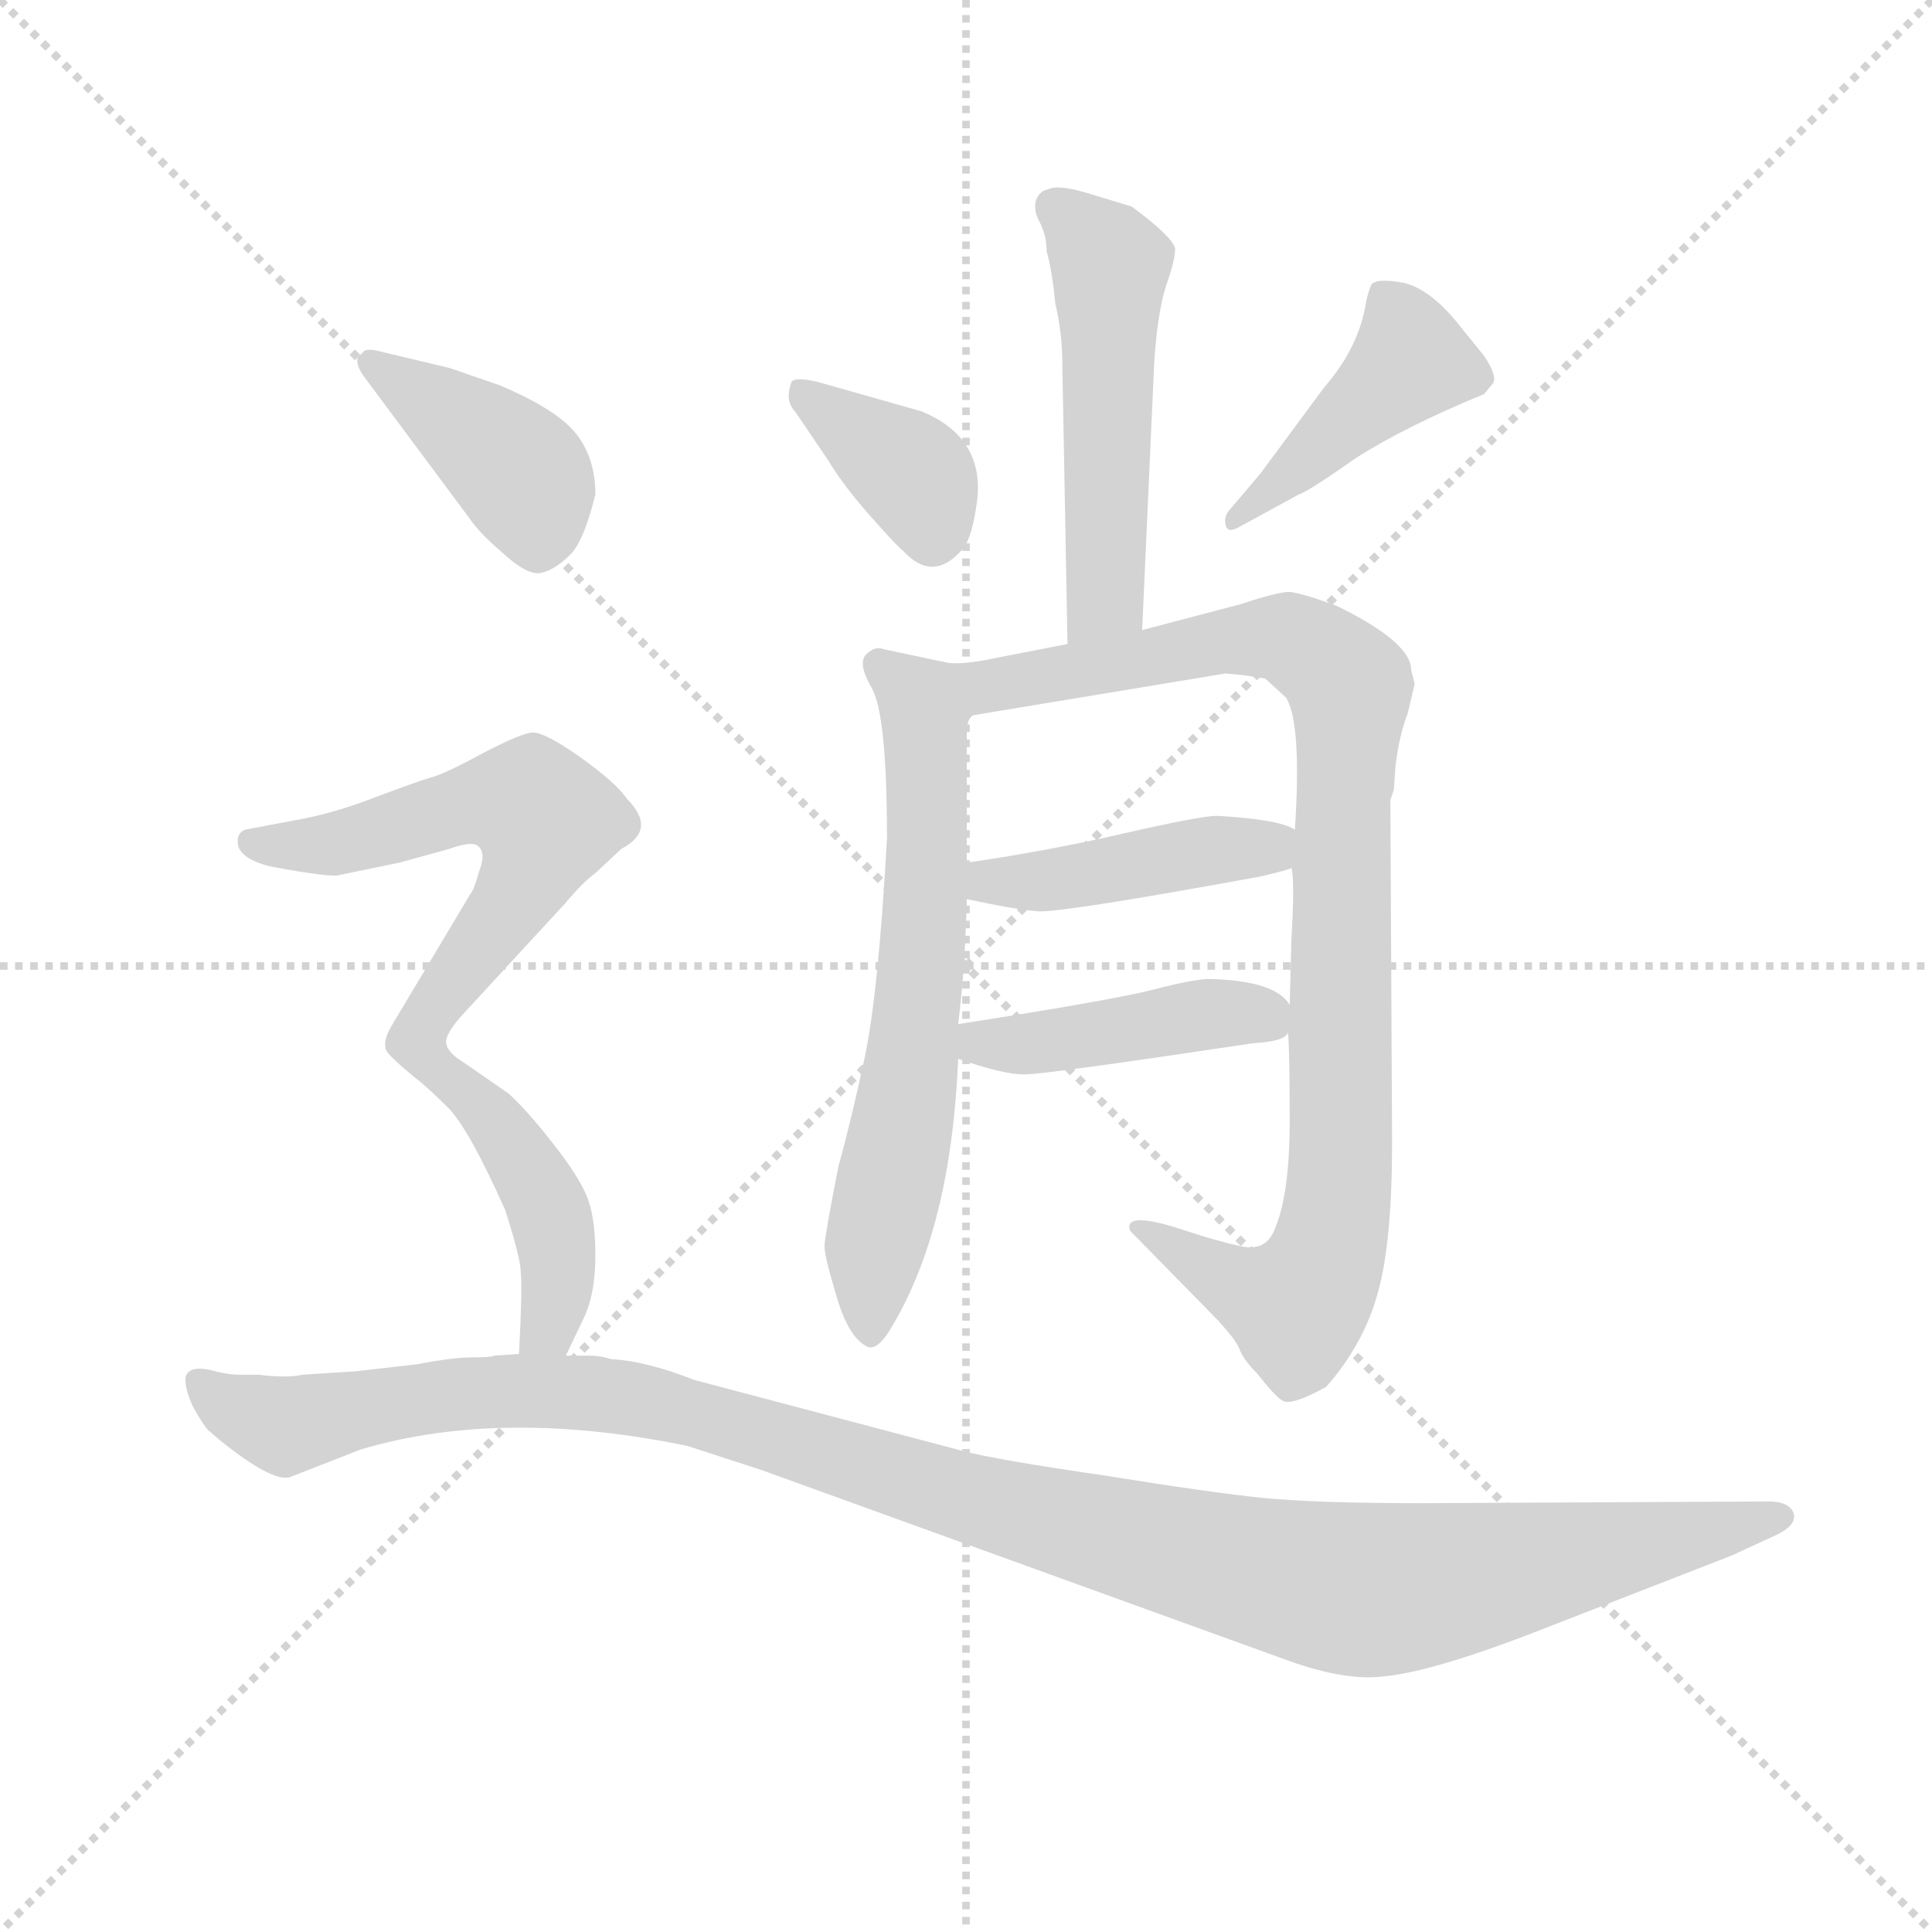 <svg version="1.1" viewBox="0 0 1024 1024" xmlns="http://www.w3.org/2000/svg">
  <g stroke="lightgray" stroke-dasharray="1,1" stroke-width="1" transform="scale(4, 4)">
    <line x1="0" y1="0" x2="256" y2="256"></line>
    <line x1="256" y1="0" x2="0" y2="256"></line>
    <line x1="128" y1="0" x2="128" y2="256"></line>
    <line x1="0" y1="128" x2="256" y2="128"></line>
  </g>
  <g transform="scale(0.92, -0.92) translate(60, -830)">
    <style type="text/css">
      
        @keyframes keyframes0 {
          from {
            stroke: blue;
            stroke-dashoffset: 520;
            stroke-width: 128;
          }
          63% {
            animation-timing-function: step-end;
            stroke: blue;
            stroke-dashoffset: 0;
            stroke-width: 128;
          }
          to {
            stroke: black;
            stroke-width: 1024;
          }
        }
        #make-me-a-hanzi-animation-0 {
          animation: keyframes0 0.673s both;
          animation-delay: 0s;
          animation-timing-function: linear;
        }
      
        @keyframes keyframes1 {
          from {
            stroke: blue;
            stroke-dashoffset: 369;
            stroke-width: 128;
          }
          55% {
            animation-timing-function: step-end;
            stroke: blue;
            stroke-dashoffset: 0;
            stroke-width: 128;
          }
          to {
            stroke: black;
            stroke-width: 1024;
          }
        }
        #make-me-a-hanzi-animation-1 {
          animation: keyframes1 0.55s both;
          animation-delay: 0.673s;
          animation-timing-function: linear;
        }
      
        @keyframes keyframes2 {
          from {
            stroke: blue;
            stroke-dashoffset: 433;
            stroke-width: 128;
          }
          58% {
            animation-timing-function: step-end;
            stroke: blue;
            stroke-dashoffset: 0;
            stroke-width: 128;
          }
          to {
            stroke: black;
            stroke-width: 1024;
          }
        }
        #make-me-a-hanzi-animation-2 {
          animation: keyframes2 0.602s both;
          animation-delay: 1.223s;
          animation-timing-function: linear;
        }
      
        @keyframes keyframes3 {
          from {
            stroke: blue;
            stroke-dashoffset: 654;
            stroke-width: 128;
          }
          68% {
            animation-timing-function: step-end;
            stroke: blue;
            stroke-dashoffset: 0;
            stroke-width: 128;
          }
          to {
            stroke: black;
            stroke-width: 1024;
          }
        }
        #make-me-a-hanzi-animation-3 {
          animation: keyframes3 0.782s both;
          animation-delay: 1.826s;
          animation-timing-function: linear;
        }
      
        @keyframes keyframes4 {
          from {
            stroke: blue;
            stroke-dashoffset: 963;
            stroke-width: 128;
          }
          76% {
            animation-timing-function: step-end;
            stroke: blue;
            stroke-dashoffset: 0;
            stroke-width: 128;
          }
          to {
            stroke: black;
            stroke-width: 1024;
          }
        }
        #make-me-a-hanzi-animation-4 {
          animation: keyframes4 1.034s both;
          animation-delay: 2.608s;
          animation-timing-function: linear;
        }
      
        @keyframes keyframes5 {
          from {
            stroke: blue;
            stroke-dashoffset: 434;
            stroke-width: 128;
          }
          59% {
            animation-timing-function: step-end;
            stroke: blue;
            stroke-dashoffset: 0;
            stroke-width: 128;
          }
          to {
            stroke: black;
            stroke-width: 1024;
          }
        }
        #make-me-a-hanzi-animation-5 {
          animation: keyframes5 0.603s both;
          animation-delay: 3.642s;
          animation-timing-function: linear;
        }
      
        @keyframes keyframes6 {
          from {
            stroke: blue;
            stroke-dashoffset: 434;
            stroke-width: 128;
          }
          59% {
            animation-timing-function: step-end;
            stroke: blue;
            stroke-dashoffset: 0;
            stroke-width: 128;
          }
          to {
            stroke: black;
            stroke-width: 1024;
          }
        }
        #make-me-a-hanzi-animation-6 {
          animation: keyframes6 0.603s both;
          animation-delay: 4.245s;
          animation-timing-function: linear;
        }
      
        @keyframes keyframes7 {
          from {
            stroke: blue;
            stroke-dashoffset: 408;
            stroke-width: 128;
          }
          57% {
            animation-timing-function: step-end;
            stroke: blue;
            stroke-dashoffset: 0;
            stroke-width: 128;
          }
          to {
            stroke: black;
            stroke-width: 1024;
          }
        }
        #make-me-a-hanzi-animation-7 {
          animation: keyframes7 0.582s both;
          animation-delay: 4.848s;
          animation-timing-function: linear;
        }
      
        @keyframes keyframes8 {
          from {
            stroke: blue;
            stroke-dashoffset: 594;
            stroke-width: 128;
          }
          66% {
            animation-timing-function: step-end;
            stroke: blue;
            stroke-dashoffset: 0;
            stroke-width: 128;
          }
          to {
            stroke: black;
            stroke-width: 1024;
          }
        }
        #make-me-a-hanzi-animation-8 {
          animation: keyframes8 0.733s both;
          animation-delay: 5.43s;
          animation-timing-function: linear;
        }
      
        @keyframes keyframes9 {
          from {
            stroke: blue;
            stroke-dashoffset: 444;
            stroke-width: 128;
          }
          59% {
            animation-timing-function: step-end;
            stroke: blue;
            stroke-dashoffset: 0;
            stroke-width: 128;
          }
          to {
            stroke: black;
            stroke-width: 1024;
          }
        }
        #make-me-a-hanzi-animation-9 {
          animation: keyframes9 0.611s both;
          animation-delay: 6.164s;
          animation-timing-function: linear;
        }
      
        @keyframes keyframes10 {
          from {
            stroke: blue;
            stroke-dashoffset: 1191;
            stroke-width: 128;
          }
          79% {
            animation-timing-function: step-end;
            stroke: blue;
            stroke-dashoffset: 0;
            stroke-width: 128;
          }
          to {
            stroke: black;
            stroke-width: 1024;
          }
        }
        #make-me-a-hanzi-animation-10 {
          animation: keyframes10 1.219s both;
          animation-delay: 6.775s;
          animation-timing-function: linear;
        }
      
    </style>
    
      <path d="M 598 467 L 605 622 Q 607 651 612 666 Q 617 680 617 687 Q 615 694 592 711 L 569 718 Q 550 724 544 721 Q 539 720 537 715 Q 535 709 539 702 Q 543 694 543 685 Q 546 675 548 655 Q 552 638 552 621 L 555 459 C 556 429 597 437 598 467 Z" fill="lightgray"></path>
    
      <path d="M 398 593 L 417 565 Q 426 550 442 532 Q 458 514 460 513 Q 477 494 494 513 Q 500 519 503 542 Q 507 578 471 593 L 411 610 Q 398 613 396 610 Q 392 599 398 593 Z" fill="lightgray"></path>
    
      <path d="M 655 527 L 688 545 Q 694 547 721 566 Q 749 584 795 603 L 800 609 Q 803 613 795 625 L 782 641 Q 765 663 749 667 Q 733 670 730 666 Q 728 661 727 656 Q 723 630 703 607 L 666 557 L 649 537 Q 645 533 646 528 Q 647 522 655 527 Z" fill="lightgray"></path>
    
      <path d="M 482 449 L 449 456 Q 444 458 439 453 Q 434 448 442 434 Q 451 419 451 347 Q 446 257 438 220 Q 430 183 423 158 Q 415 117 415 112 Q 415 106 422 83 Q 429 59 440 54 Q 446 52 454 66 Q 488 123 492 220 L 492 240 Q 496 272 497 312 L 497 333 L 497 411 C 497 441 497 446 482 449 Z" fill="lightgray"></path>
    
      <path d="M 742 172 L 741 369 L 743 375 L 744 389 Q 746 406 751 419 L 755 436 L 753 444 Q 753 460 710 481 Q 691 488 683 489 Q 676 489 655 482 L 598 467 L 555 459 L 514 451 Q 491 446 482 449 C 452 449 470 397 497 411 Q 498 417 501 418 L 646 442 Q 659 441 669 439 L 681 428 Q 690 413 686 352 L 684 330 Q 686 323 684 289 L 683 251 L 682 235 Q 683 227 683 184 Q 683 141 674 121 Q 669 109 655 112 Q 641 115 623 121 Q 605 127 597 127 Q 589 127 591 121 L 642 69 Q 652 58 654 53 Q 656 47 664 39 Q 675 25 679 23 Q 684 20 704 31 Q 726 56 734 86 Q 742 115 742 172 Z" fill="lightgray"></path>
    
      <path d="M 686 352 Q 677 358 641 360 Q 632 360 588 350 Q 545 340 497 333 C 467 329 468 318 497 312 Q 525 306 538 305 Q 551 304 666 325 Q 683 329 684 330 C 712 340 713 340 686 352 Z" fill="lightgray"></path>
    
      <path d="M 492 220 Q 518 211 530 211 Q 542 211 662 229 Q 680 230 682 235 C 691 242 691 242 683 251 Q 675 265 637 266 Q 628 266 605 260 Q 582 254 492 240 C 462 235 464 230 492 220 Z" fill="lightgray"></path>
    
      <path d="M 149 614 L 210 532 Q 216 523 229 512 Q 244 498 252 500 Q 260 502 268 510 Q 276 517 283 545 Q 283 566 272 580 Q 261 594 228 608 L 199 618 L 157 628 Q 153 629 150 628 L 146 624 Q 145 620 149 614 Z" fill="lightgray"></path>
    
      <path d="M 197 230 Q 197 235 207 246 L 266 310 Q 276 322 283 327 L 298 341 Q 319 352 301 370 Q 295 379 274 394 Q 254 408 247 408 Q 241 408 218 396 Q 196 384 188 382 Q 181 380 157 371 Q 134 362 113 358 L 81 352 Q 77 350 77 346 Q 76 336 95 331 Q 132 324 136 326 L 170 333 L 199 341 Q 213 346 216 342 Q 220 338 216 328 Q 213 317 211 315 L 165 238 Q 160 229 163 224 Q 167 219 177 211 C 184 205 184 205 197 230 Z" fill="lightgray"></path>
    
      <path d="M 266 49 L 276 70 Q 283 84 283 107 Q 283 129 278 141 Q 273 153 258 172 Q 243 191 233 200 L 207 218 Q 197 224 197 230 C 186 258 154 230 177 211 Q 187 203 198 192 Q 210 180 231 133 Q 240 105 240 97 Q 241 88 239 50 C 237 20 253 22 266 49 Z" fill="lightgray"></path>
    
      <path d="M 279 49 L 266 49 L 239 50 L 225 49 Q 223 48 212 48 Q 201 48 180 44 L 145 40 L 114 38 Q 106 36 89 38 L 78 38 Q 71 38 60 41 Q 49 43 47 37 Q 46 31 51 20 Q 57 9 60 6 L 67 0 Q 97 -24 107 -21 L 148 -5 Q 229 19 336 -3 L 379 -17 L 683 -127 Q 714 -138 735 -136 Q 763 -134 825 -110 L 938 -66 L 964 -54 Q 976 -48 973 -41 Q 970 -35 959 -35 L 760 -36 Q 699 -36 668 -33 Q 638 -30 576 -20 Q 514 -11 495 -6 L 340 35 Q 312 46 292 47 Q 286 49 279 49 Z" fill="lightgray"></path>
    
    
      <clipPath id="make-me-a-hanzi-clip-0">
        <path d="M 598 467 L 605 622 Q 607 651 612 666 Q 617 680 617 687 Q 615 694 592 711 L 569 718 Q 550 724 544 721 Q 539 720 537 715 Q 535 709 539 702 Q 543 694 543 685 Q 546 675 548 655 Q 552 638 552 621 L 555 459 C 556 429 597 437 598 467 Z"></path>
      </clipPath>
      <path clip-path="url(#make-me-a-hanzi-clip-0)" d="M 547 710 L 580 678 L 577 486 L 561 466" fill="none" id="make-me-a-hanzi-animation-0" stroke-dasharray="392 784" stroke-linecap="round"></path>
    
      <clipPath id="make-me-a-hanzi-clip-1">
        <path d="M 398 593 L 417 565 Q 426 550 442 532 Q 458 514 460 513 Q 477 494 494 513 Q 500 519 503 542 Q 507 578 471 593 L 411 610 Q 398 613 396 610 Q 392 599 398 593 Z"></path>
      </clipPath>
      <path clip-path="url(#make-me-a-hanzi-clip-1)" d="M 404 604 L 469 554 L 477 524" fill="none" id="make-me-a-hanzi-animation-1" stroke-dasharray="241 482" stroke-linecap="round"></path>
    
      <clipPath id="make-me-a-hanzi-clip-2">
        <path d="M 655 527 L 688 545 Q 694 547 721 566 Q 749 584 795 603 L 800 609 Q 803 613 795 625 L 782 641 Q 765 663 749 667 Q 733 670 730 666 Q 728 661 727 656 Q 723 630 703 607 L 666 557 L 649 537 Q 645 533 646 528 Q 647 522 655 527 Z"></path>
      </clipPath>
      <path clip-path="url(#make-me-a-hanzi-clip-2)" d="M 736 659 L 753 622 L 651 531" fill="none" id="make-me-a-hanzi-animation-2" stroke-dasharray="305 610" stroke-linecap="round"></path>
    
      <clipPath id="make-me-a-hanzi-clip-3">
        <path d="M 482 449 L 449 456 Q 444 458 439 453 Q 434 448 442 434 Q 451 419 451 347 Q 446 257 438 220 Q 430 183 423 158 Q 415 117 415 112 Q 415 106 422 83 Q 429 59 440 54 Q 446 52 454 66 Q 488 123 492 220 L 492 240 Q 496 272 497 312 L 497 333 L 497 411 C 497 441 497 446 482 449 Z"></path>
      </clipPath>
      <path clip-path="url(#make-me-a-hanzi-clip-3)" d="M 446 447 L 462 435 L 473 409 L 474 328 L 465 212 L 444 112 L 441 62" fill="none" id="make-me-a-hanzi-animation-3" stroke-dasharray="526 1052" stroke-linecap="round"></path>
    
      <clipPath id="make-me-a-hanzi-clip-4">
        <path d="M 742 172 L 741 369 L 743 375 L 744 389 Q 746 406 751 419 L 755 436 L 753 444 Q 753 460 710 481 Q 691 488 683 489 Q 676 489 655 482 L 598 467 L 555 459 L 514 451 Q 491 446 482 449 C 452 449 470 397 497 411 Q 498 417 501 418 L 646 442 Q 659 441 669 439 L 681 428 Q 690 413 686 352 L 684 330 Q 686 323 684 289 L 683 251 L 682 235 Q 683 227 683 184 Q 683 141 674 121 Q 669 109 655 112 Q 641 115 623 121 Q 605 127 597 127 Q 589 127 591 121 L 642 69 Q 652 58 654 53 Q 656 47 664 39 Q 675 25 679 23 Q 684 20 704 31 Q 726 56 734 86 Q 742 115 742 172 Z"></path>
      </clipPath>
      <path clip-path="url(#make-me-a-hanzi-clip-4)" d="M 485 443 L 506 433 L 670 463 L 693 457 L 717 435 L 713 163 L 705 108 L 686 77 L 599 119" fill="none" id="make-me-a-hanzi-animation-4" stroke-dasharray="835 1670" stroke-linecap="round"></path>
    
      <clipPath id="make-me-a-hanzi-clip-5">
        <path d="M 686 352 Q 677 358 641 360 Q 632 360 588 350 Q 545 340 497 333 C 467 329 468 318 497 312 Q 525 306 538 305 Q 551 304 666 325 Q 683 329 684 330 C 712 340 713 340 686 352 Z"></path>
      </clipPath>
      <path clip-path="url(#make-me-a-hanzi-clip-5)" d="M 506 328 L 511 322 L 535 322 L 679 347" fill="none" id="make-me-a-hanzi-animation-5" stroke-dasharray="306 612" stroke-linecap="round"></path>
    
      <clipPath id="make-me-a-hanzi-clip-6">
        <path d="M 492 220 Q 518 211 530 211 Q 542 211 662 229 Q 680 230 682 235 C 691 242 691 242 683 251 Q 675 265 637 266 Q 628 266 605 260 Q 582 254 492 240 C 462 235 464 230 492 220 Z"></path>
      </clipPath>
      <path clip-path="url(#make-me-a-hanzi-clip-6)" d="M 502 225 L 507 230 L 554 231 L 635 246 L 657 247 L 675 239" fill="none" id="make-me-a-hanzi-animation-6" stroke-dasharray="306 612" stroke-linecap="round"></path>
    
      <clipPath id="make-me-a-hanzi-clip-7">
        <path d="M 149 614 L 210 532 Q 216 523 229 512 Q 244 498 252 500 Q 260 502 268 510 Q 276 517 283 545 Q 283 566 272 580 Q 261 594 228 608 L 199 618 L 157 628 Q 153 629 150 628 L 146 624 Q 145 620 149 614 Z"></path>
      </clipPath>
      <path clip-path="url(#make-me-a-hanzi-clip-7)" d="M 153 621 L 242 555 L 250 515" fill="none" id="make-me-a-hanzi-animation-7" stroke-dasharray="280 560" stroke-linecap="round"></path>
    
      <clipPath id="make-me-a-hanzi-clip-8">
        <path d="M 197 230 Q 197 235 207 246 L 266 310 Q 276 322 283 327 L 298 341 Q 319 352 301 370 Q 295 379 274 394 Q 254 408 247 408 Q 241 408 218 396 Q 196 384 188 382 Q 181 380 157 371 Q 134 362 113 358 L 81 352 Q 77 350 77 346 Q 76 336 95 331 Q 132 324 136 326 L 170 333 L 199 341 Q 213 346 216 342 Q 220 338 216 328 Q 213 317 211 315 L 165 238 Q 160 229 163 224 Q 167 219 177 211 C 184 205 184 205 197 230 Z"></path>
      </clipPath>
      <path clip-path="url(#make-me-a-hanzi-clip-8)" d="M 86 345 L 132 344 L 224 369 L 246 367 L 255 357 L 242 322 L 176 230 L 178 220" fill="none" id="make-me-a-hanzi-animation-8" stroke-dasharray="466 932" stroke-linecap="round"></path>
    
      <clipPath id="make-me-a-hanzi-clip-9">
        <path d="M 266 49 L 276 70 Q 283 84 283 107 Q 283 129 278 141 Q 273 153 258 172 Q 243 191 233 200 L 207 218 Q 197 224 197 230 C 186 258 154 230 177 211 Q 187 203 198 192 Q 210 180 231 133 Q 240 105 240 97 Q 241 88 239 50 C 237 20 253 22 266 49 Z"></path>
      </clipPath>
      <path clip-path="url(#make-me-a-hanzi-clip-9)" d="M 186 211 L 207 204 L 252 143 L 262 101 L 256 66 L 246 61" fill="none" id="make-me-a-hanzi-animation-9" stroke-dasharray="316 632" stroke-linecap="round"></path>
    
      <clipPath id="make-me-a-hanzi-clip-10">
        <path d="M 279 49 L 266 49 L 239 50 L 225 49 Q 223 48 212 48 Q 201 48 180 44 L 145 40 L 114 38 Q 106 36 89 38 L 78 38 Q 71 38 60 41 Q 49 43 47 37 Q 46 31 51 20 Q 57 9 60 6 L 67 0 Q 97 -24 107 -21 L 148 -5 Q 229 19 336 -3 L 379 -17 L 683 -127 Q 714 -138 735 -136 Q 763 -134 825 -110 L 938 -66 L 964 -54 Q 976 -48 973 -41 Q 970 -35 959 -35 L 760 -36 Q 699 -36 668 -33 Q 638 -30 576 -20 Q 514 -11 495 -6 L 340 35 Q 312 46 292 47 Q 286 49 279 49 Z"></path>
      </clipPath>
      <path clip-path="url(#make-me-a-hanzi-clip-10)" d="M 55 34 L 72 20 L 104 8 L 201 27 L 304 24 L 556 -49 L 723 -86 L 801 -77 L 963 -44" fill="none" id="make-me-a-hanzi-animation-10" stroke-dasharray="1063 2126" stroke-linecap="round"></path>
    
  </g>
</svg>